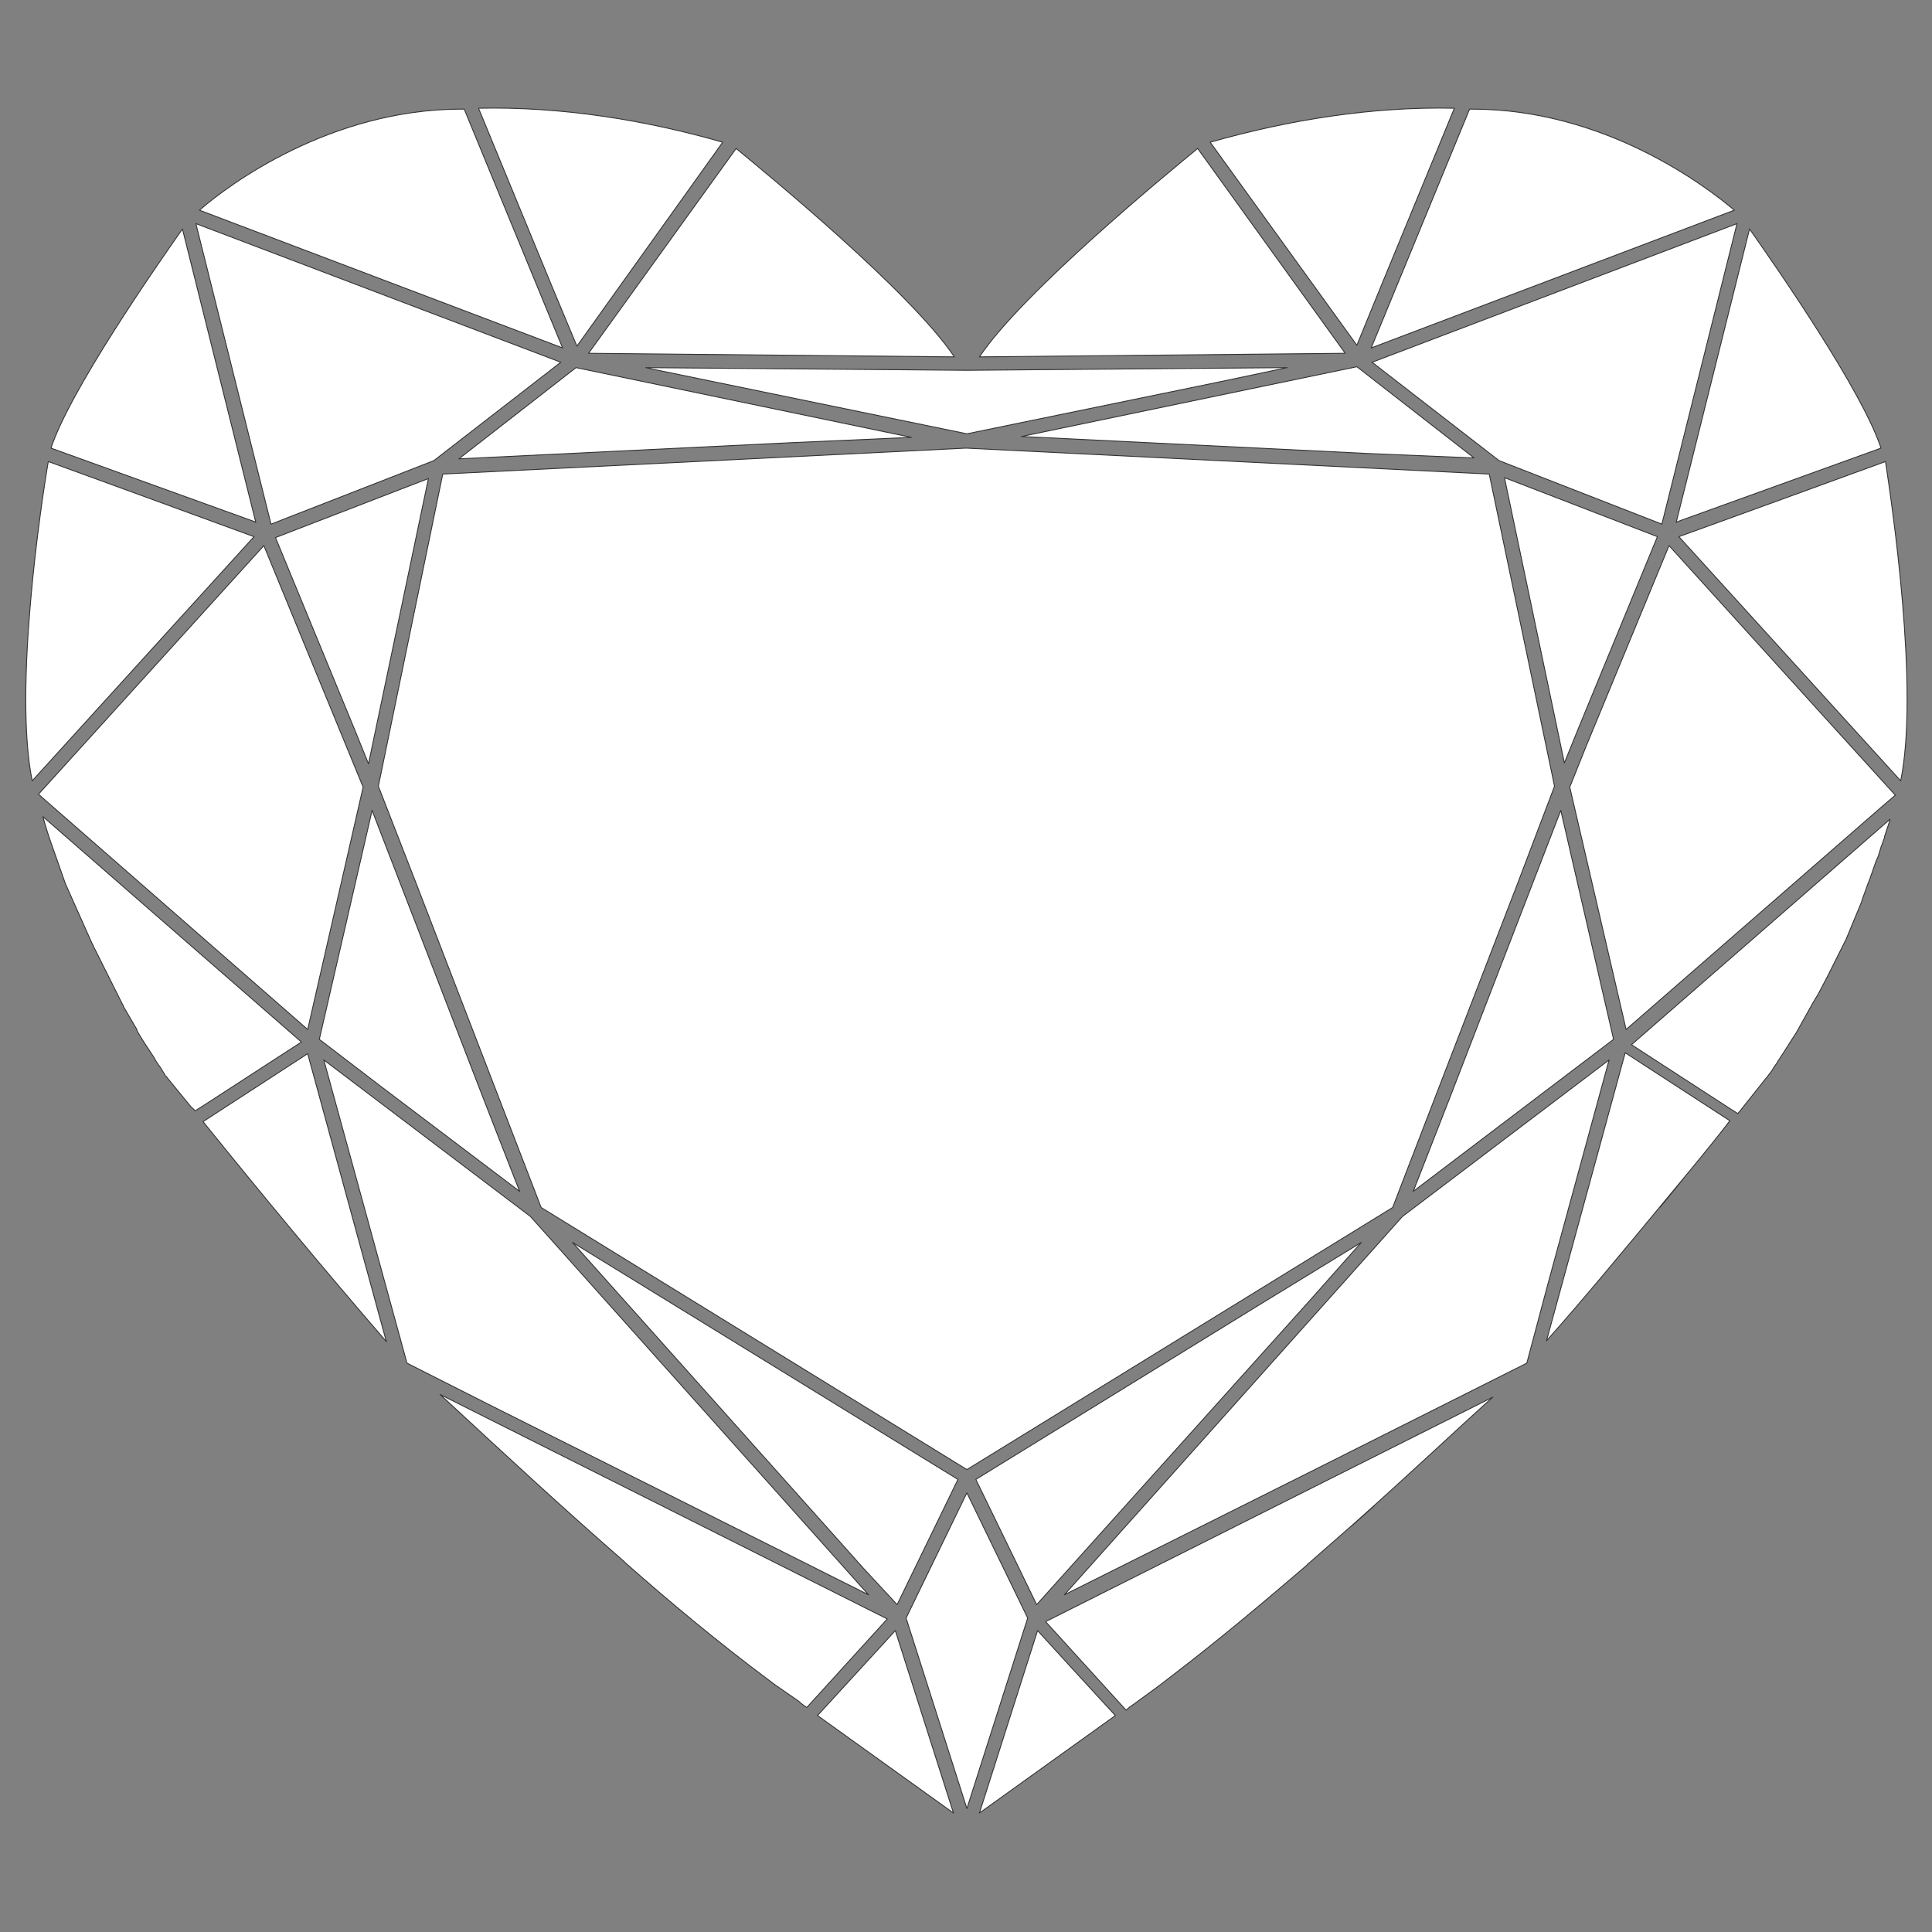<?xml version="1.0" encoding="utf-8"?>
<svg x="0px" y="0px" viewBox="0 0 216 216" xmlns="http://www.w3.org/2000/svg">
  <rect x="0" y="0" width="216" height="216" fill="#808080" stroke="none"/>
  <path d="M 5.4 51.6 C 4.6 56.2 1.5 77 3.6 87.3 L 28.4 60 L 16.1 55.5 L 5.4 51.6 Z" style="fill: rgb(255, 255, 255); stroke-width: 0.1; stroke: rgb(51, 51, 51); stroke-linecap: round; stroke-linejoin: round;"/>
  <path d="M 5.7 50.1 L 28.4 58.3 L 28.6 58.4 L 20.4 25.6 C 17.3 30 7.8 43.7 5.7 50.1 Z" style="fill: rgb(255, 255, 255); stroke-width: 0.1; stroke: rgb(51, 51, 51); stroke-linecap: round; stroke-linejoin: round;"/>
  <path d="M 187.6 58.3 L 210.3 50.1 C 208.2 43.7 198.7 30 195.6 25.6 L 187.4 58.4 L 187.6 58.3 Z" style="fill: rgb(255, 255, 255); stroke-width: 0.1; stroke: rgb(51, 51, 51); stroke-linecap: round; stroke-linejoin: round;"/>
  <path d="M 170.7 152.4 L 173.1 143.4 L 179.9 118.5 L 156.8 136 L 119 178.3 L 147.2 164.2 L 170.7 152.4 Z" style="fill: rgb(255, 255, 255); stroke-width: 0.1; stroke: rgb(51, 51, 51); stroke-linecap: round; stroke-linejoin: round;"/>
  <path d="M 174.5 90.6 L 162.1 122.7 L 158 133.2 L 180.4 116.2 L 174.5 90.6 Z" style="fill: rgb(255, 255, 255); stroke-width: 0.1; stroke: rgb(51, 51, 51); stroke-linecap: round; stroke-linejoin: round;"/>
  <path d="M 96.5 175.3 L 100.3 179.4 L 107.1 165.4 L 64 138.9 L 96.5 175.3 Z" style="fill: rgb(255, 255, 255); stroke-width: 0.1; stroke: rgb(51, 51, 51); stroke-linecap: round; stroke-linejoin: round;"/>
  <path d="M 35.7 116.2 L 42.5 121.4 L 58.1 133.2 L 54 122.7 L 41.6 90.6 L 35.7 116.2 Z" style="fill: rgb(255, 255, 255); stroke-width: 0.1; stroke: rgb(51, 51, 51); stroke-linecap: round; stroke-linejoin: round;"/>
  <path d="M 169.7 98.7 L 173.8 87.9 L 166.5 53 L 108 50.1 L 49.5 53 L 42.3 87.9 L 46.5 98.7 L 60.5 135 L 108.1 164.3 L 155.7 135 L 169.7 98.7 Z" style="fill: rgb(255, 255, 255); stroke-width: 0.1; stroke: rgb(51, 51, 51); stroke-linecap: round; stroke-linejoin: round;"/>
  <path d="M 115.9 179.4 L 146.7 145.1 L 152.2 138.9 L 140.6 146 L 109.1 165.4 L 115.9 179.4 Z" style="fill: rgb(255, 255, 255); stroke-width: 0.1; stroke: rgb(51, 51, 51); stroke-linecap: round; stroke-linejoin: round;"/>
  <path d="M 152.9 50.7 L 164.8 51.2 L 151.7 41 L 114.2 48.8 L 152.9 50.7 Z" style="fill: rgb(255, 255, 255); stroke-width: 0.1; stroke: rgb(51, 51, 51); stroke-linecap: round; stroke-linejoin: round;"/>
  <path d="M 88.3 49.5 L 101.9 48.9 L 64.4 41.1 L 51.3 51.3 L 88.3 49.5 Z" style="fill: rgb(255, 255, 255); stroke-width: 0.1; stroke: rgb(51, 51, 51); stroke-linecap: round; stroke-linejoin: round;"/>
  <path d="M 167.6 51.5 L 185.8 58.6 L 194.2 25 L 153.4 40.5 L 167.6 51.5 Z" style="fill: rgb(255, 255, 255); stroke-width: 0.1; stroke: rgb(51, 51, 51); stroke-linecap: round; stroke-linejoin: round;"/>
  <path d="M 30.8 60.1 L 39.7 81.7 L 41.2 85.4 L 47.9 53.5 L 30.8 60.1 Z" style="fill: rgb(255, 255, 255); stroke-width: 0.1; stroke: rgb(51, 51, 51); stroke-linecap: round; stroke-linejoin: round;"/>
  <path d="M 4.3 88.8 L 34.4 115.1 L 40.6 88 L 29.5 61 L 4.3 88.8 Z" style="fill: rgb(255, 255, 255); stroke-width: 0.1; stroke: rgb(51, 51, 51); stroke-linecap: round; stroke-linejoin: round;"/>
  <path d="M 45.5 152.4 L 54.4 156.9 L 97.1 178.3 L 59.3 136 L 36.2 118.5 L 45.5 152.4 Z" style="fill: rgb(255, 255, 255); stroke-width: 0.1; stroke: rgb(51, 51, 51); stroke-linecap: round; stroke-linejoin: round;"/>
  <path d="M 108.1 166.9 L 101.3 180.9 L 108.1 202.2 L 114.9 180.9 L 108.1 166.9 Z" style="fill: rgb(255, 255, 255); stroke-width: 0.1; stroke: rgb(51, 51, 51); stroke-linecap: round; stroke-linejoin: round;"/>
  <path d="M 174.9 85.3 L 176.4 81.6 L 185.3 60 L 168.2 53.4 L 174.9 85.3 Z" style="fill: rgb(255, 255, 255); stroke-width: 0.1; stroke: rgb(51, 51, 51); stroke-linecap: round; stroke-linejoin: round;"/>
  <path d="M 143.9 41.1 L 108.1 41.4 C 108.1 41.4 108.1 41.4 108.1 41.4 L 72.2 41.1 L 73.1 41.3 L 108.1 48.5 L 136.8 42.6 L 143.9 41.1 Z" style="fill: rgb(255, 255, 255); stroke-width: 0.1; stroke: rgb(51, 51, 51); stroke-linecap: round; stroke-linejoin: round;"/>
  <path d="M 62.7 40.5 L 21.9 25 L 30.3 58.6 L 48.5 51.5 L 62.7 40.5 Z" style="fill: rgb(255, 255, 255); stroke-width: 0.1; stroke: rgb(51, 51, 51); stroke-linecap: round; stroke-linejoin: round;"/>
  <path d="M 116 182.3 L 109.5 202.7 L 124.7 191.8 L 120.2 186.9 L 116 182.3 Z" style="fill: rgb(255, 255, 255); stroke-width: 0.1; stroke: rgb(51, 51, 51); stroke-linecap: round; stroke-linejoin: round;"/>
  <path d="M 181.8 115.1 L 210.5 90.1 L 211.9 88.9 L 204 80.2 L 186.6 61 L 177.3 83.5 L 175.5 88 L 181.8 115.1 Z" style="fill: rgb(255, 255, 255); stroke-width: 0.1; stroke: rgb(51, 51, 51); stroke-linecap: round; stroke-linejoin: round;"/>
  <path d="M 18.7 120.5 L 21.4 123.8 C 21.5 123.9 21.7 124 21.8 124.2 L 22.6 123.7 L 33.7 116.5 L 4.8 91.3 C 5.1 92.4 5.4 93.4 5.8 94.5 L 7.1 98.2 C 7.2 98.5 7.3 98.8 7.4 99 L 10.3 105.5 C 10.5 105.8 10.5 106 10.6 106.1 L 13.7 112.3 C 13.8 112.4 13.8 112.6 13.9 112.7 L 15.3 115.1 C 15.3 115.1 15.3 115.2 15.3 115.2 C 15.8 116.1 16.4 117 17 117.9 L 17.2 118.2 C 17.4 118.6 17.6 118.9 17.9 119.3 L 18.4 120.1 C 18.4 120.1 18.5 120.3 18.5 120.3 C 18.6 120.3 18.7 120.5 18.7 120.5 Z" style="fill: rgb(255, 255, 255); stroke-width: 0.1; stroke: rgb(51, 51, 51); stroke-linecap: round; stroke-linejoin: round;"/>
  <path d="M 22.7 125.4 C 29.4 133.7 36.2 141.9 43.2 150 L 34.4 117.8 L 22.7 125.4 Z" style="fill: rgb(255, 255, 255); stroke-width: 0.1; stroke: rgb(51, 51, 51); stroke-linecap: round; stroke-linejoin: round;"/>
  <path d="M 86.7 188.4 L 89.3 190.2 C 89.6 190.5 89.9 190.7 90.2 190.9 L 99.2 181 L 49.2 155.9 C 56 162.2 62.8 168.5 69.8 174.6 L 70 174.8 C 75.1 179.3 80.4 183.7 85.9 187.8 L 86.3 188.1 C 86.4 188.2 86.6 188.3 86.7 188.4 Z" style="fill: rgb(255, 255, 255); stroke-width: 0.1; stroke: rgb(51, 51, 51); stroke-linecap: round; stroke-linejoin: round;"/>
  <path d="M 100.1 182.3 L 91.4 191.8 L 106.6 202.7 L 100.1 182.3 Z" style="fill: rgb(255, 255, 255); stroke-width: 0.1; stroke: rgb(51, 51, 51); stroke-linecap: round; stroke-linejoin: round;"/>
  <path d="M 151.2 170.5 C 157.4 165 149.7 171.9 151.2 170.5 C 157.4 165 163.1 159.6 166.9 156.2 L 116.9 181.3 L 125.9 191.2 C 126.2 190.9 126.5 190.7 126.8 190.5 L 129.4 188.6 C 129.5 188.5 129.7 188.4 129.8 188.3 L 131.1 187.3 C 136.2 183.4 141.2 179.2 146.1 175 C 146.2 174.9 146.2 174.8 146.3 174.8 C 148 173.3 149.6 171.9 151.2 170.5 Z" style="fill: rgb(255, 255, 255); stroke-width: 0.1; stroke: rgb(51, 51, 51); stroke-linecap: round; stroke-linejoin: round;"/>
  <path d="M 188 132 C 190.5 129 181.5 140 188 132 C 190.5 129 192.5 126.5 193.4 125.3 L 181.7 117.7 L 172.9 149.9 C 176.4 146 181.4 140 188 132 Z" style="fill: rgb(255, 255, 255); stroke-width: 0.1; stroke: rgb(51, 51, 51); stroke-linecap: round; stroke-linejoin: round;"/>
  <path d="M 211.3 91.7 L 211.3 91.6 L 182.4 116.8 L 193.5 124 L 194.3 124.5 C 194.4 124.3 194.6 124.2 194.7 124 L 197.4 120.6 C 197.6 120.4 197.7 120.2 197.8 120.1 L 198.1 119.7 C 198.3 119.3 198.6 119 198.8 118.6 L 199 118.3 C 199.6 117.4 200.2 116.4 200.8 115.5 L 202.7 112.1 C 202.9 111.8 203.1 111.4 203.3 111.1 L 204.4 109 L 204.5 108.8 L 205.7 106.4 C 205.9 106 206.1 105.6 206.3 105.2 L 206.4 105 L 208.1 100.9 C 208.1 100.8 208.7 99.2 208.7 99.2 C 208.8 98.9 208.9 98.6 209 98.4 L 209.6 96.7 L 209.7 96.4 L 210 95.7 L 210.3 94.7 C 210.5 94.2 210.6 93.9 210.7 93.6 C 210.7 93.5 210.7 93.5 210.7 93.5 L 211.2 92 C 211.2 91.9 211.3 91.8 211.3 91.7 Z" style="fill: rgb(255, 255, 255); stroke-width: 0.1; stroke: rgb(51, 51, 51); stroke-linecap: round; stroke-linejoin: round;"/>
  <path d="M 212.5 87.3 C 214.6 77 211.5 56.2 210.8 51.6 L 200.1 55.5 L 187.7 60 L 212.5 87.3 Z" style="fill: rgb(255, 255, 255); stroke-width: 0.1; stroke: rgb(51, 51, 51); stroke-linecap: round; stroke-linejoin: round;"/>
  <path d="M 193.9 23.5 C 190.6 20.7 179.3 12.2 164.6 12.2 L 164.3 12.2 L 153.3 38.9 L 193.9 23.5 Z" style="fill: rgb(255, 255, 255); stroke-width: 0.1; stroke: rgb(51, 51, 51); stroke-linecap: round; stroke-linejoin: round;"/>
  <path d="M 162.6 12.1 C 153.4 11.9 144.1 13.4 135.3 15.9 L 151.7 38.6 L 154.4 32 L 162.6 12.1 Z" style="fill: rgb(255, 255, 255); stroke-width: 0.1; stroke: rgb(51, 51, 51); stroke-linecap: round; stroke-linejoin: round;"/>
  <path d="M 133.9 16.6 C 130.5 19.4 114.4 32.6 109.5 39.9 L 150.4 39.5 L 133.9 16.6 Z" style="fill: rgb(255, 255, 255); stroke-width: 0.1; stroke: rgb(51, 51, 51); stroke-linecap: round; stroke-linejoin: round;"/>
  <path d="M 106.7 39.9 C 101.8 32.6 85.7 19.4 82.3 16.6 L 65.8 39.5 L 106.7 39.9 Z" style="fill: rgb(255, 255, 255); stroke-width: 0.1; stroke: rgb(51, 51, 51); stroke-linecap: round; stroke-linejoin: round;"/>
  <path d="M 80.8 15.9 C 72.1 13.4 62.7 11.9 53.5 12.1 L 61.7 32 L 64.5 38.7 L 80.8 15.9 Z" style="fill: rgb(255, 255, 255); stroke-width: 0.1; stroke: rgb(51, 51, 51); stroke-linecap: round; stroke-linejoin: round;"/>
  <path d="M 51.6 12.2 C 36.9 12.2 25.5 20.7 22.3 23.5 L 62.9 38.9 L 51.9 12.2 L 51.6 12.2 Z" style="fill: rgb(255, 255, 255); stroke-width: 0.1; stroke: rgb(51, 51, 51); stroke-linecap: round; stroke-linejoin: round;"/>
</svg>